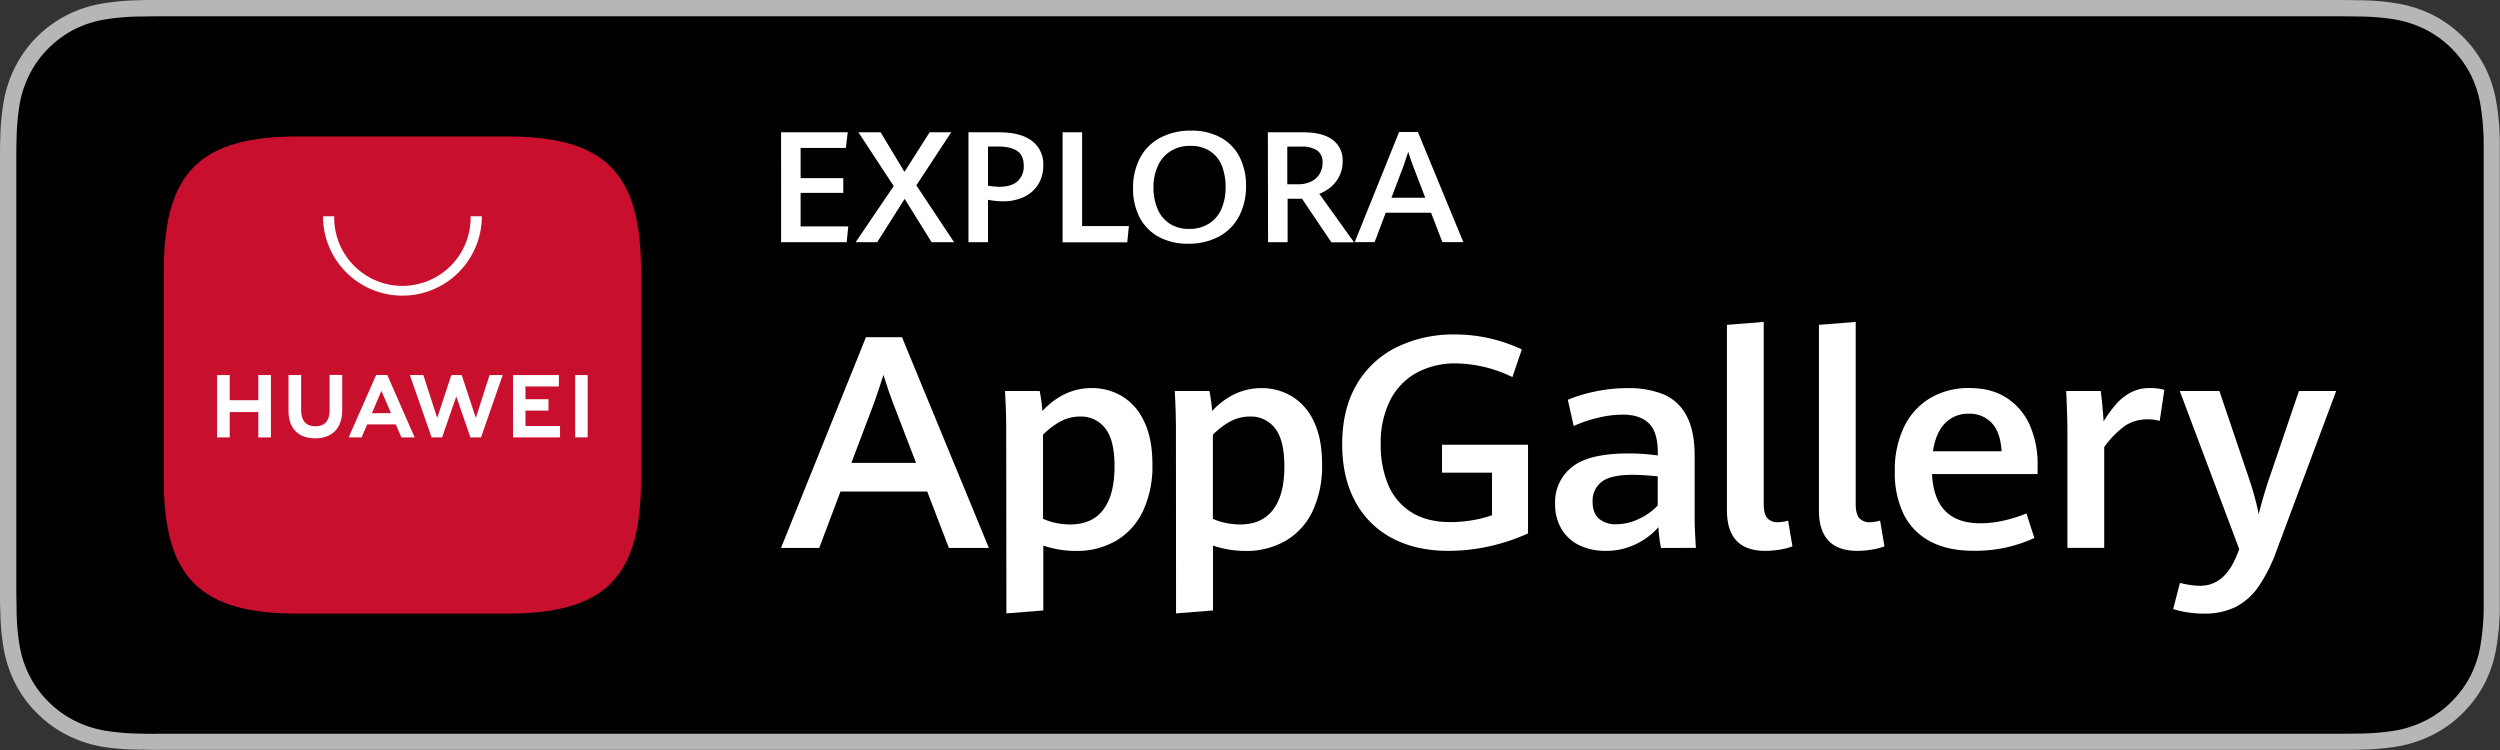 <svg xmlns="http://www.w3.org/2000/svg" id="图层_1" data-name="图层 1" viewBox="0 0 850.39 255.12"><rect x="0" y="0" width="850.39" height="255.12" fill="#333333" stroke="none"/><defs><style>.cls-1{fill:#b6b6b6}.cls-2{fill:#c8102e;fill-rule:evenodd}.cls-3{fill:#fff}</style></defs><title>Badge-Black</title><path d="M790.4,0H53.14c-1.93,0-3.84,0-5.79.08A82.76,82.76,0,0,0,34.73,1.21a41.61,41.61,0,0,0-12,3.94,40.56,40.56,0,0,0-10.19,7.42A39.4,39.4,0,0,0,5.16,22.78a41.63,41.63,0,0,0-3.94,12A80.84,80.84,0,0,0,.1,47.37C0,49.3,0,51.23,0,53.16V202c0,2,0,3.85.1,5.81a80.82,80.82,0,0,0,1.12,12.6,41.59,41.59,0,0,0,3.94,12,38.82,38.82,0,0,0,7.42,10.16A39.36,39.36,0,0,0,22.77,250a42.32,42.32,0,0,0,12,4A85.36,85.36,0,0,0,47.35,255c1.95,0,3.86.07,5.79.07H797.22c1.92,0,3.89,0,5.81-.07a84,84,0,0,0,12.59-1.11,43,43,0,0,0,12-4,39.15,39.15,0,0,0,10.18-7.42,40.06,40.06,0,0,0,7.44-10.16,41.51,41.51,0,0,0,3.9-12,84.71,84.71,0,0,0,1.17-12.6c0-2,0-3.85,0-5.81,0-2.28,0-4.56,0-6.88V60c0-2.31,0-4.6,0-6.88,0-1.93,0-3.86,0-5.79a84.72,84.72,0,0,0-1.17-12.61,41.55,41.55,0,0,0-3.9-12A40.7,40.7,0,0,0,827.63,5.15a42.23,42.23,0,0,0-12-3.94A81.48,81.48,0,0,0,803,.09c-1.92,0-3.89-.07-5.81-.08Z" class="cls-1"/><path d="M53.17,249.61c-1.92,0-3.79,0-5.7-.07a80.05,80.05,0,0,1-11.76-1,37.19,37.19,0,0,1-10.43-3.45,34.09,34.09,0,0,1-8.8-6.4,33.31,33.31,0,0,1-6.42-8.8,35.72,35.72,0,0,1-3.42-10.43,77.58,77.58,0,0,1-1-11.8c0-1.33-.09-5.75-.09-5.75V53.16s0-4.35.09-5.63a77.64,77.64,0,0,1,1-11.78,36.18,36.18,0,0,1,3.42-10.47,33.94,33.94,0,0,1,6.39-8.8A35.31,35.31,0,0,1,25.27,10,36.8,36.8,0,0,1,35.68,6.62a78.76,78.76,0,0,1,11.81-1l5.68-.08h744l5.75.08a78.28,78.28,0,0,1,11.7,1,37.46,37.46,0,0,1,10.52,3.45A35.35,35.35,0,0,1,840.37,25.3a36.33,36.33,0,0,1,3.37,10.38,82.64,82.64,0,0,1,1.09,11.88c0,1.78,0,3.7,0,5.6,0,2.36,0,4.61,0,6.88V195.09c0,2.28,0,4.52,0,6.77,0,2,0,3.92,0,5.85a80.25,80.25,0,0,1-1.07,11.67,36.11,36.11,0,0,1-3.4,10.51,34.69,34.69,0,0,1-6.4,8.73,34,34,0,0,1-8.81,6.43,37,37,0,0,1-10.5,3.47,79.27,79.27,0,0,1-11.77,1c-1.84,0-3.77.07-5.65.07H53.17Z"/><path d="M172.35,46.41h-71C68,46.41,55.72,58.64,55.72,92.07v71c0,33.43,12.23,45.66,45.66,45.66h71c33.43,0,45.68-12.23,45.68-45.66v-71C218,58.64,205.78,46.41,172.35,46.41Z" class="cls-2"/><path d="M87.86,127.57h4.3v21.22h-4.3v-8.62H78.14v8.62H73.83V127.57h4.31v8.56h9.72Zm24.25,12.15c0,3.45-1.71,5.29-4.82,5.29s-4.85-1.89-4.85-5.44v-12H98.13v12.14c0,6,3.32,9.39,9.1,9.39s9.18-3.49,9.18-9.57v-12h-4.3Zm49.75,2.44-4.81-14.59h-3.52l-4.81,14.59L144,127.58h-4.58l7.39,21.21h3.57l4.82-13.93,4.82,13.93h3.6L171,127.58h-4.47Zm16.88-2.5h7.83V135.8h-7.83v-4.35h11.37v-3.86H174.5v21.19h16v-3.87H178.74Zm16.91,9.1h4.25V127.57h-4.25Zm-70.73-4.4L123,148.78H118.6l9.34-21.21h3.8l9.31,21.21h-4.51l-1.91-4.42Zm1.6-3.82H133l-3.26-7.6Z" class="cls-3"/><path d="M136.87,100.56a27,27,0,0,1-27-27h3.82a23.2,23.2,0,1,0,46.39,0h3.82A27,27,0,0,1,136.87,100.56Z" class="cls-3"/><path d="M315.4,167.2H285.89l-7.23,19.19h-13l28.9-71.68h12.26l29.56,71.68H322.77Zm-25.8-9.75h22l-7.89-20.53q-1.62-4.24-3.2-9.4-1.43,4.56-3.1,9.3Z" class="cls-3"/><path d="M342.27,146.08q0-5.94-.41-13.07h11.8a55.58,55.58,0,0,1,.92,6.78Q361.9,132,371.37,132a20,20,0,0,1,10.17,2.7,19.22,19.22,0,0,1,7.56,8.51Q392,149,392,158a35.69,35.69,0,0,1-3.29,16,23.05,23.05,0,0,1-9.18,10,26.79,26.79,0,0,1-13.64,3.41,34.45,34.45,0,0,1-11-1.83v22.07l-12.56,1Zm33,27.28q3.84-5,3.84-14.67c0-6-1-10.3-3.18-13a10.26,10.26,0,0,0-8.47-4,14,14,0,0,0-6.77,1.68,25.67,25.67,0,0,0-5.9,4.51v28.59a20.12,20.12,0,0,0,4.38,1.41,23.84,23.84,0,0,0,4.94.52Q371.47,178.38,375.31,173.36Z" class="cls-3"/><path d="M400,146.08q0-5.94-.4-13.07h11.8a57.61,57.61,0,0,1,.92,6.78q7.32-7.77,16.79-7.77a20,20,0,0,1,10.17,2.7,19.34,19.34,0,0,1,7.56,8.51q2.88,5.81,2.87,14.77a35.69,35.69,0,0,1-3.28,16,23.11,23.11,0,0,1-9.18,10,26.82,26.82,0,0,1-13.64,3.41,34.45,34.45,0,0,1-11-1.83v22.07l-12.57,1Zm33.05,27.28q3.84-5,3.84-14.67,0-9-3.18-13a10.26,10.26,0,0,0-8.47-4,14,14,0,0,0-6.77,1.68,25.25,25.25,0,0,0-5.9,4.51v28.59a19.85,19.85,0,0,0,4.37,1.41,24,24,0,0,0,4.94.52Q429.24,178.38,433.07,173.36Z" class="cls-3"/><path d="M473.44,183a30,30,0,0,1-12.51-12.54q-4.38-8.16-4.38-19.29,0-12.07,5-20.51A32.08,32.08,0,0,1,475.3,118a43.81,43.81,0,0,1,19.46-4.23,52.65,52.65,0,0,1,12.14,1.36,54,54,0,0,1,10.76,3.73l-3.2,9.4a45.7,45.7,0,0,0-19.14-4.65,27.4,27.4,0,0,0-13.46,3.2,21.93,21.93,0,0,0-9,9.37,32.2,32.2,0,0,0-3.2,14.94,35.15,35.15,0,0,0,2.47,13.61,20.25,20.25,0,0,0,7.78,9.4q5.32,3.45,13.41,3.46a45.3,45.3,0,0,0,7.33-.6,38.45,38.45,0,0,0,6.86-1.73V160.77h-17v-9.5h29.26v30.18a66.78,66.78,0,0,1-13.26,4.4,64,64,0,0,1-13.81,1.53Q481.58,187.38,473.44,183Z" class="cls-3"/><path d="M565,186.39a44.83,44.83,0,0,1-.86-7.07,24.17,24.17,0,0,1-7.56,5.71,22.92,22.92,0,0,1-10.51,2.35,20.28,20.28,0,0,1-8.62-1.8,14.24,14.24,0,0,1-6.18-5.44,16.34,16.34,0,0,1-2.29-8.88,15.09,15.09,0,0,1,5.75-12.4q5.75-4.62,19.18-4.62a71.88,71.88,0,0,1,10,.69v-1q0-7.08-3.1-10t-8.9-2.89a35.81,35.81,0,0,0-8.61,1.14,46,46,0,0,0-8,2.72l-2-8.91a49.54,49.54,0,0,1,8.86-2.72,53,53,0,0,1,11.6-1.24,31.22,31.22,0,0,1,12.11,2.11,15.72,15.72,0,0,1,7.78,7.22q2.8,5.11,2.8,13.78v21.22q0,3.32.41,10Zm-7.53-9.89a20.14,20.14,0,0,0,6.41-4.55v-9.9a83.43,83.43,0,0,0-8.39-.54q-7.78,0-10.76,2.45a8.08,8.08,0,0,0-3,6.6q0,4,2.16,5.87a8.57,8.57,0,0,0,5.88,1.9A18.05,18.05,0,0,0,557.5,176.5Z" class="cls-3"/><path d="M587.43,173.58V110.5l12.51-1V171.4q0,3.42,1.2,4.83a4.69,4.69,0,0,0,3.79,1.41,14.07,14.07,0,0,0,3.3-.55l1.48,8.76a22.1,22.1,0,0,1-4.35,1.11,30.13,30.13,0,0,1-4.86.42Q587.42,187.38,587.43,173.58Z" class="cls-3"/><path d="M618.72,173.58V110.5l12.51-1V171.4q0,3.42,1.2,4.83a4.71,4.71,0,0,0,3.79,1.41,14.14,14.14,0,0,0,3.31-.55l1.48,8.76a22.21,22.21,0,0,1-4.36,1.11,30.13,30.13,0,0,1-4.86.42Q618.73,187.38,618.72,173.58Z" class="cls-3"/><path d="M693.11,161.26H657.19Q658,178,673.62,178a35.87,35.87,0,0,0,7.92-.91,48.68,48.68,0,0,0,7.76-2.45L692,183a47.89,47.89,0,0,1-20.71,4.35q-8.75,0-14.76-3.21a21,21,0,0,1-9-9.25,32.27,32.27,0,0,1-3-14.55,33.53,33.53,0,0,1,3.2-15.23,22.92,22.92,0,0,1,8.93-9.75,25.61,25.61,0,0,1,13.2-3.37q7.78,0,13,3.54a21.27,21.27,0,0,1,7.73,9.43,32.71,32.71,0,0,1,2.52,13Zm-12.26-7.76q-.36-6.39-3.31-9.58a10.23,10.23,0,0,0-7.89-3.19,10.71,10.71,0,0,0-8,3.22q-3.18,3.21-4.15,9.55Z" class="cls-3"/><path d="M703.24,146.42q0-4.39-.41-13.41h11.75c.21,1.49.4,3.26.59,5.32s.31,3.74.38,5a45,45,0,0,1,4.3-5.91,17.4,17.4,0,0,1,4.94-3.91,13.48,13.48,0,0,1,6.43-1.51,18.28,18.28,0,0,1,5,.6l-1.58,10.58a14.37,14.37,0,0,0-4.07-.54,13.72,13.72,0,0,0-7.74,2.2,30.93,30.93,0,0,0-7.07,7.25v34.28H703.24Z" class="cls-3"/><path d="M743.75,208.24a31.51,31.51,0,0,1-4.53-1.07l2.29-8.9c.84.23,1.91.45,3.2.67a22.85,22.85,0,0,0,3.66.32q8.36,0,12.52-10.44l.81-2L741.46,133h13.48l10.18,30.08a95.75,95.75,0,0,1,3.2,11.83q1.42-5.79,3.36-11.58L782,133h12.67l-20.2,54.08a54.56,54.56,0,0,1-6.16,12.36,21.31,21.31,0,0,1-7.81,7,23.8,23.8,0,0,1-10.86,2.28A35.28,35.28,0,0,1,743.75,208.24Z" class="cls-3"/><path d="M265.69,45h22.67l-.63,5.32h-15.4V60.6h14.52v5H272.33V77h16.22L288,82.39h-22.3Z" class="cls-3"/><path d="M304,63.29,292,45h7.55l8.11,13.47L316.22,45h7.34L311.7,63.05l12.84,19.34h-7.65l-9.17-14.74-9.34,14.74h-7.33Z" class="cls-3"/><path d="M329.43,45H339.8q7.32,0,11.19,2.9a9.8,9.8,0,0,1,3.88,8.37,12,12,0,0,1-1.74,6.5A11.4,11.4,0,0,1,348.28,67a16.41,16.41,0,0,1-7.15,1.48,28.17,28.17,0,0,1-5.05-.52V82.39h-6.65ZM346.1,61.67a6.67,6.67,0,0,0,2.13-5.29c0-2.3-.72-4-2.17-5s-3.56-1.53-6.36-1.53h-3.62V63.16a26.54,26.54,0,0,0,3.83.38Q344,63.54,346.1,61.67Z" class="cls-3"/><path d="M361.44,45h6.65v31.9H384l-.56,5.53h-22Z" class="cls-3"/><path d="M394.11,80.55a15.86,15.86,0,0,1-6.46-6.6,21,21,0,0,1-2.23-9.89,21.55,21.55,0,0,1,2.38-10.35,16.42,16.42,0,0,1,6.86-6.85,21.9,21.9,0,0,1,10.56-2.42,20.28,20.28,0,0,1,10,2.34,15.7,15.7,0,0,1,6.41,6.58,21,21,0,0,1,2.21,9.82,21.59,21.59,0,0,1-2.41,10.47,16.59,16.59,0,0,1-6.86,6.85,21.69,21.69,0,0,1-10.46,2.4A20.28,20.28,0,0,1,394.11,80.55ZM411.34,76a11,11,0,0,0,4.17-5,18.24,18.24,0,0,0,1.38-7.3,19.67,19.67,0,0,0-1.22-7.19,10.61,10.61,0,0,0-3.91-5,11.8,11.8,0,0,0-6.91-1.88,12,12,0,0,0-6.86,1.9,11.62,11.62,0,0,0-4.22,5.09,17.27,17.27,0,0,0-1.41,7.05,18.75,18.75,0,0,0,1.33,7.26,11.14,11.14,0,0,0,4.06,5.07,11.81,11.81,0,0,0,6.78,1.86A12.15,12.15,0,0,0,411.34,76Z" class="cls-3"/><path d="M431.27,45h12.05q6.58,0,10,2.56a8.6,8.6,0,0,1,3.39,7.31,10.79,10.79,0,0,1-1.23,5.24,11.51,11.51,0,0,1-3,3.68,13.21,13.21,0,0,1-3.72,2.12l11.83,16.52h-7.71l-10-14.84h-4.89V82.39h-6.65ZM441.7,62.67a9.54,9.54,0,0,0,4.27-.92,7,7,0,0,0,2.9-2.59,7.17,7.17,0,0,0,1-3.86,4.71,4.71,0,0,0-1.83-4.12,9.2,9.2,0,0,0-5.35-1.31h-4.81v12.8Z" class="cls-3"/><path d="M486.78,72.36H471.36l-3.77,10h-6.78l15.1-37.45h6.4l15.45,37.45h-7.13ZM473.3,67.27h11.51l-4.12-10.73q-.84-2.22-1.67-4.91-.75,2.37-1.62,4.86Z" class="cls-3"/></svg>